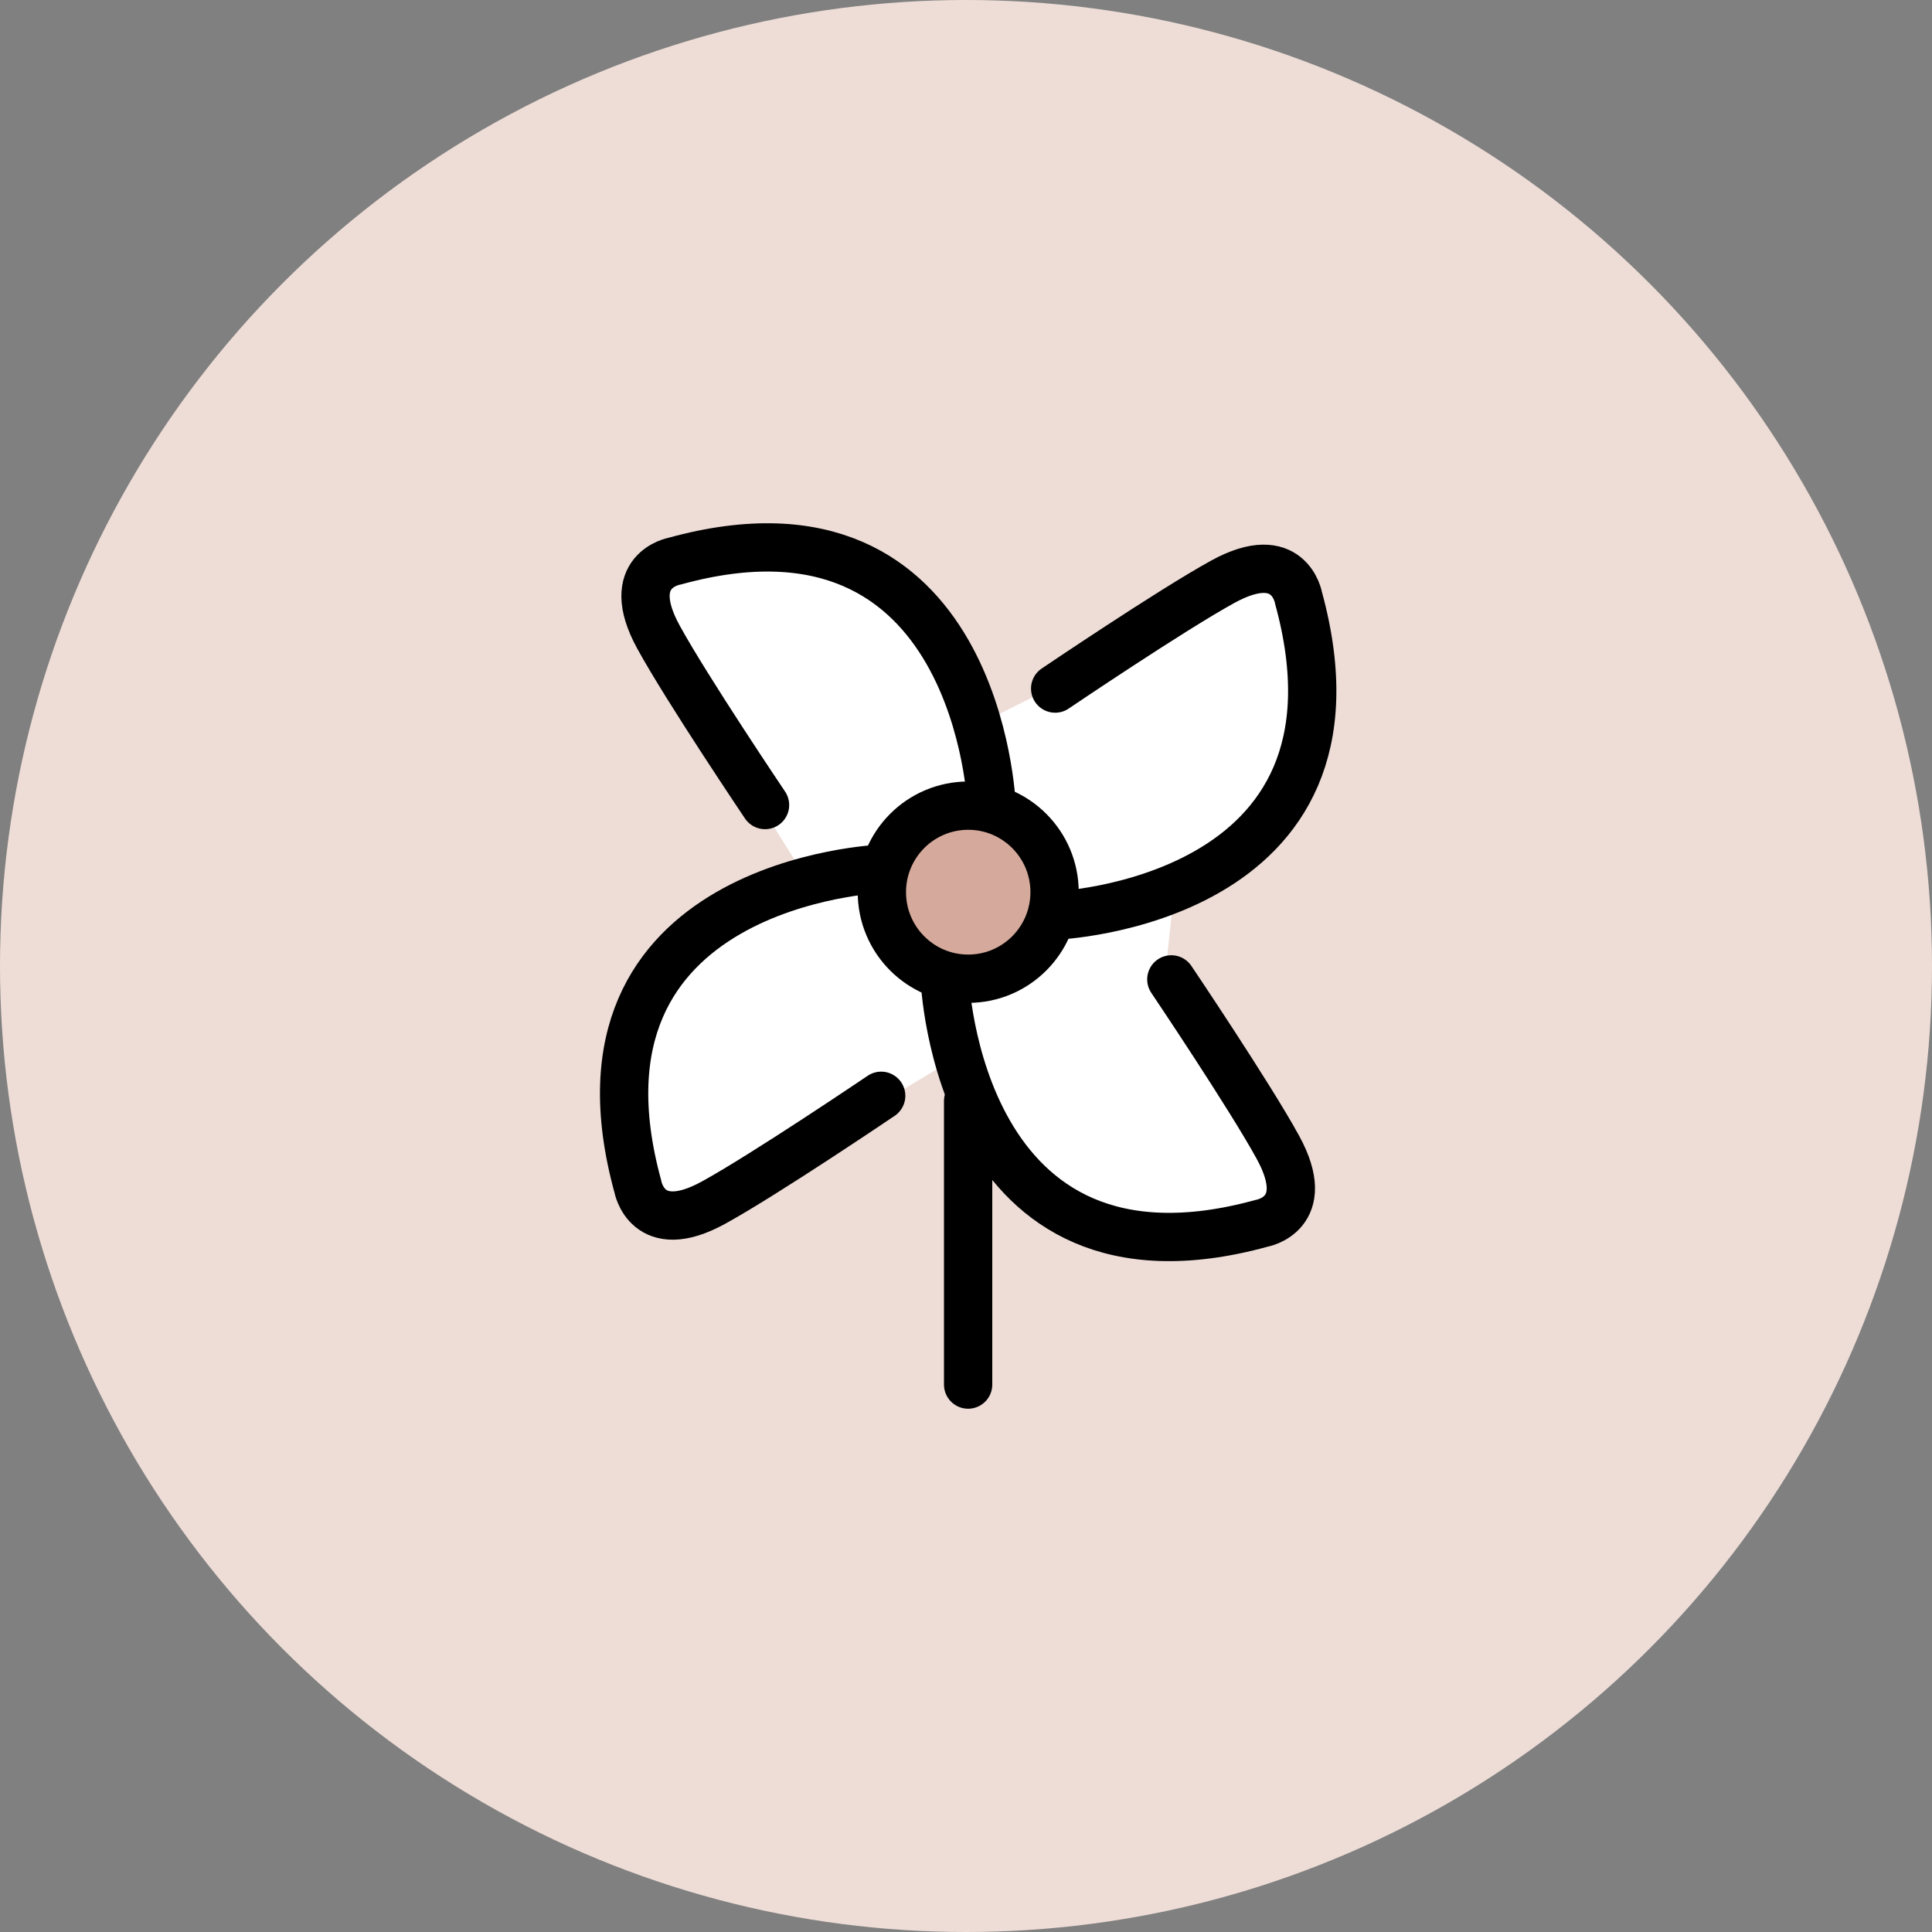 <svg width="60" height="60" viewBox="0 0 60 60" fill="none" xmlns="http://www.w3.org/2000/svg">
<rect x="0" y="0" width="60" height="60" fill="#808080" stroke="none"/>
<circle cx="30" cy="30" r="30" fill="#EEDDD7"/>
<path d="M20.553 20.12L25.114 27.4L20.944 29.61L19.25 32.86L19.641 37.28L21.204 37.8L27.068 34.42L29.674 32.86L30.456 34.42L32.28 37.41L36.841 38.32L39.968 37.8V36.37L36.189 30.26L36.45 27.79L39.447 24.8L40.229 23.24L40.75 21.42C40.62 20.596 40.333 18.924 40.229 18.82C40.124 18.716 39.664 18.083 39.447 17.78L38.014 18.04L33.844 20.77L30.456 22.46L28.762 19.47L27.72 18.04L24.983 17.26L21.204 17.39L20.553 17.78L20.162 18.56L20.553 20.12Z" fill="white"/>
<path d="M32.75 28.436C32.75 28.436 42.931 28.055 40.326 18.566C40.326 18.566 40.044 16.931 37.98 18.064C36.38 18.941 32.769 21.384 32.769 21.384" stroke="black" stroke-width="1.5" stroke-miterlimit="10" stroke-linecap="round" stroke-linejoin="round"/>
<path d="M27.385 26.979C27.385 26.979 17.204 27.359 19.809 36.848C19.809 36.848 20.091 38.483 22.155 37.351C23.756 36.473 27.366 34.031 27.366 34.031" stroke="black" stroke-width="1.5" stroke-miterlimit="10" stroke-linecap="round" stroke-linejoin="round"/>
<path d="M29.34 30.396C29.34 30.396 29.72 40.599 39.189 37.989C39.189 37.989 40.82 37.706 39.69 35.637C38.814 34.034 36.377 30.416 36.377 30.416" stroke="black" stroke-width="1.5" stroke-miterlimit="10" stroke-linecap="round" stroke-linejoin="round"/>
<path d="M30.796 25.02C30.796 25.02 30.416 14.816 20.947 17.428C20.947 17.428 19.315 17.71 20.446 19.779C21.321 21.382 23.759 25.001 23.759 25.001" stroke="black" stroke-width="1.5" stroke-miterlimit="10" stroke-linecap="round" stroke-linejoin="round"/>
<path d="M30.069 30.395C31.55 30.395 32.751 29.192 32.751 27.707C32.751 26.223 31.55 25.02 30.069 25.02C28.587 25.02 27.387 26.223 27.387 27.707C27.387 29.192 28.587 30.395 30.069 30.395Z" fill="#D5A99B" stroke="black" stroke-width="1.5" stroke-miterlimit="10" stroke-linecap="round" stroke-linejoin="round"/>
<path d="M30.066 34.195V42.999" stroke="black" stroke-width="1.5" stroke-miterlimit="10" stroke-linecap="round" stroke-linejoin="round"/>
</svg>

